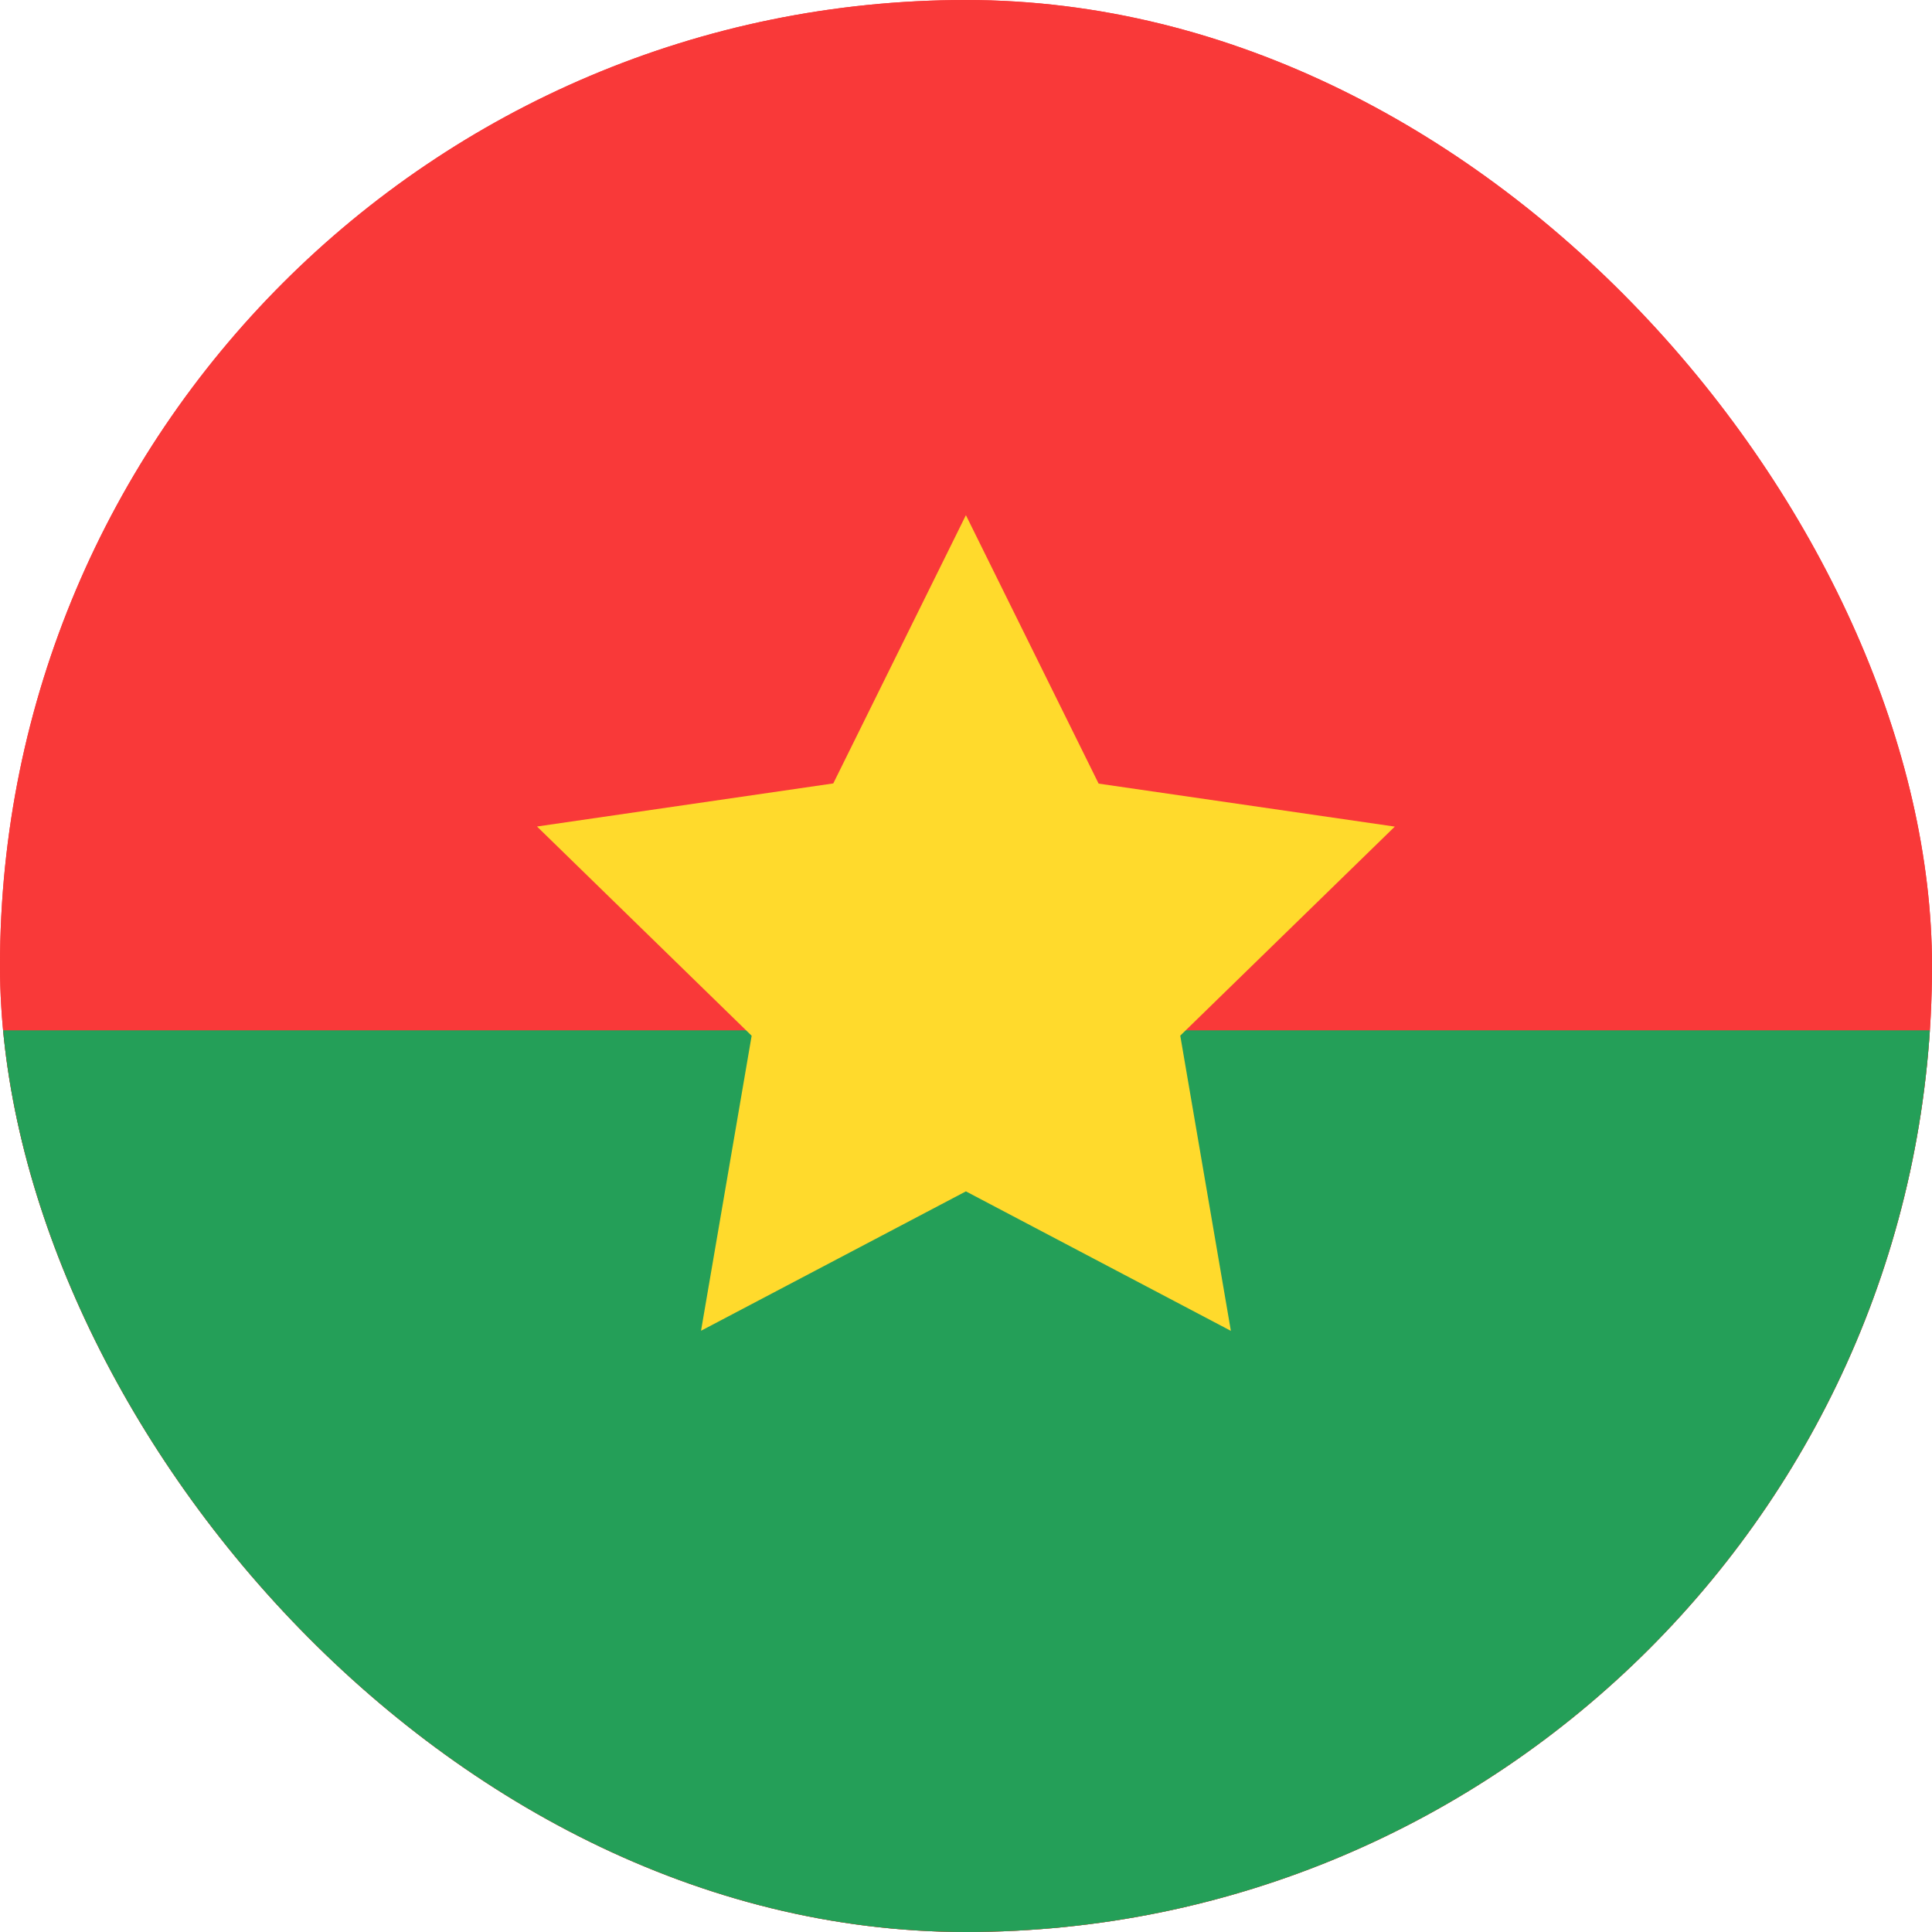 <svg width="20" height="20" viewBox="0 0 20 20" fill="none" xmlns="http://www.w3.org/2000/svg">
<g clip-path="url(#clip0_1_482373)">
<rect width="20" height="20" rx="10" fill="#F93939"/>
<path d="M21.333 0H-1.333C-2.806 0 -4 1.194 -4 2.667V17.333C-4 18.806 -2.806 20 -1.333 20H21.333C22.806 20 24 18.806 24 17.333V2.667C24 1.194 22.806 0 21.333 0Z" fill="#F93939"/>
<path fill-rule="evenodd" clip-rule="evenodd" d="M-4 10.666H24V20H-4V10.666Z" fill="#249F58"/>
<path fill-rule="evenodd" clip-rule="evenodd" d="M9.999 12.333L7.257 13.776L7.781 10.722L5.559 8.556L8.626 8.11L9.999 5.333L11.373 8.112L14.439 8.557L12.218 10.721L12.742 13.777" fill="#FFDA2C"/>
</g>
<defs>
<clipPath id="clip0_1_482373">
<rect width="20" height="20" rx="10" fill="white"/>
</clipPath>
</defs>
</svg>
